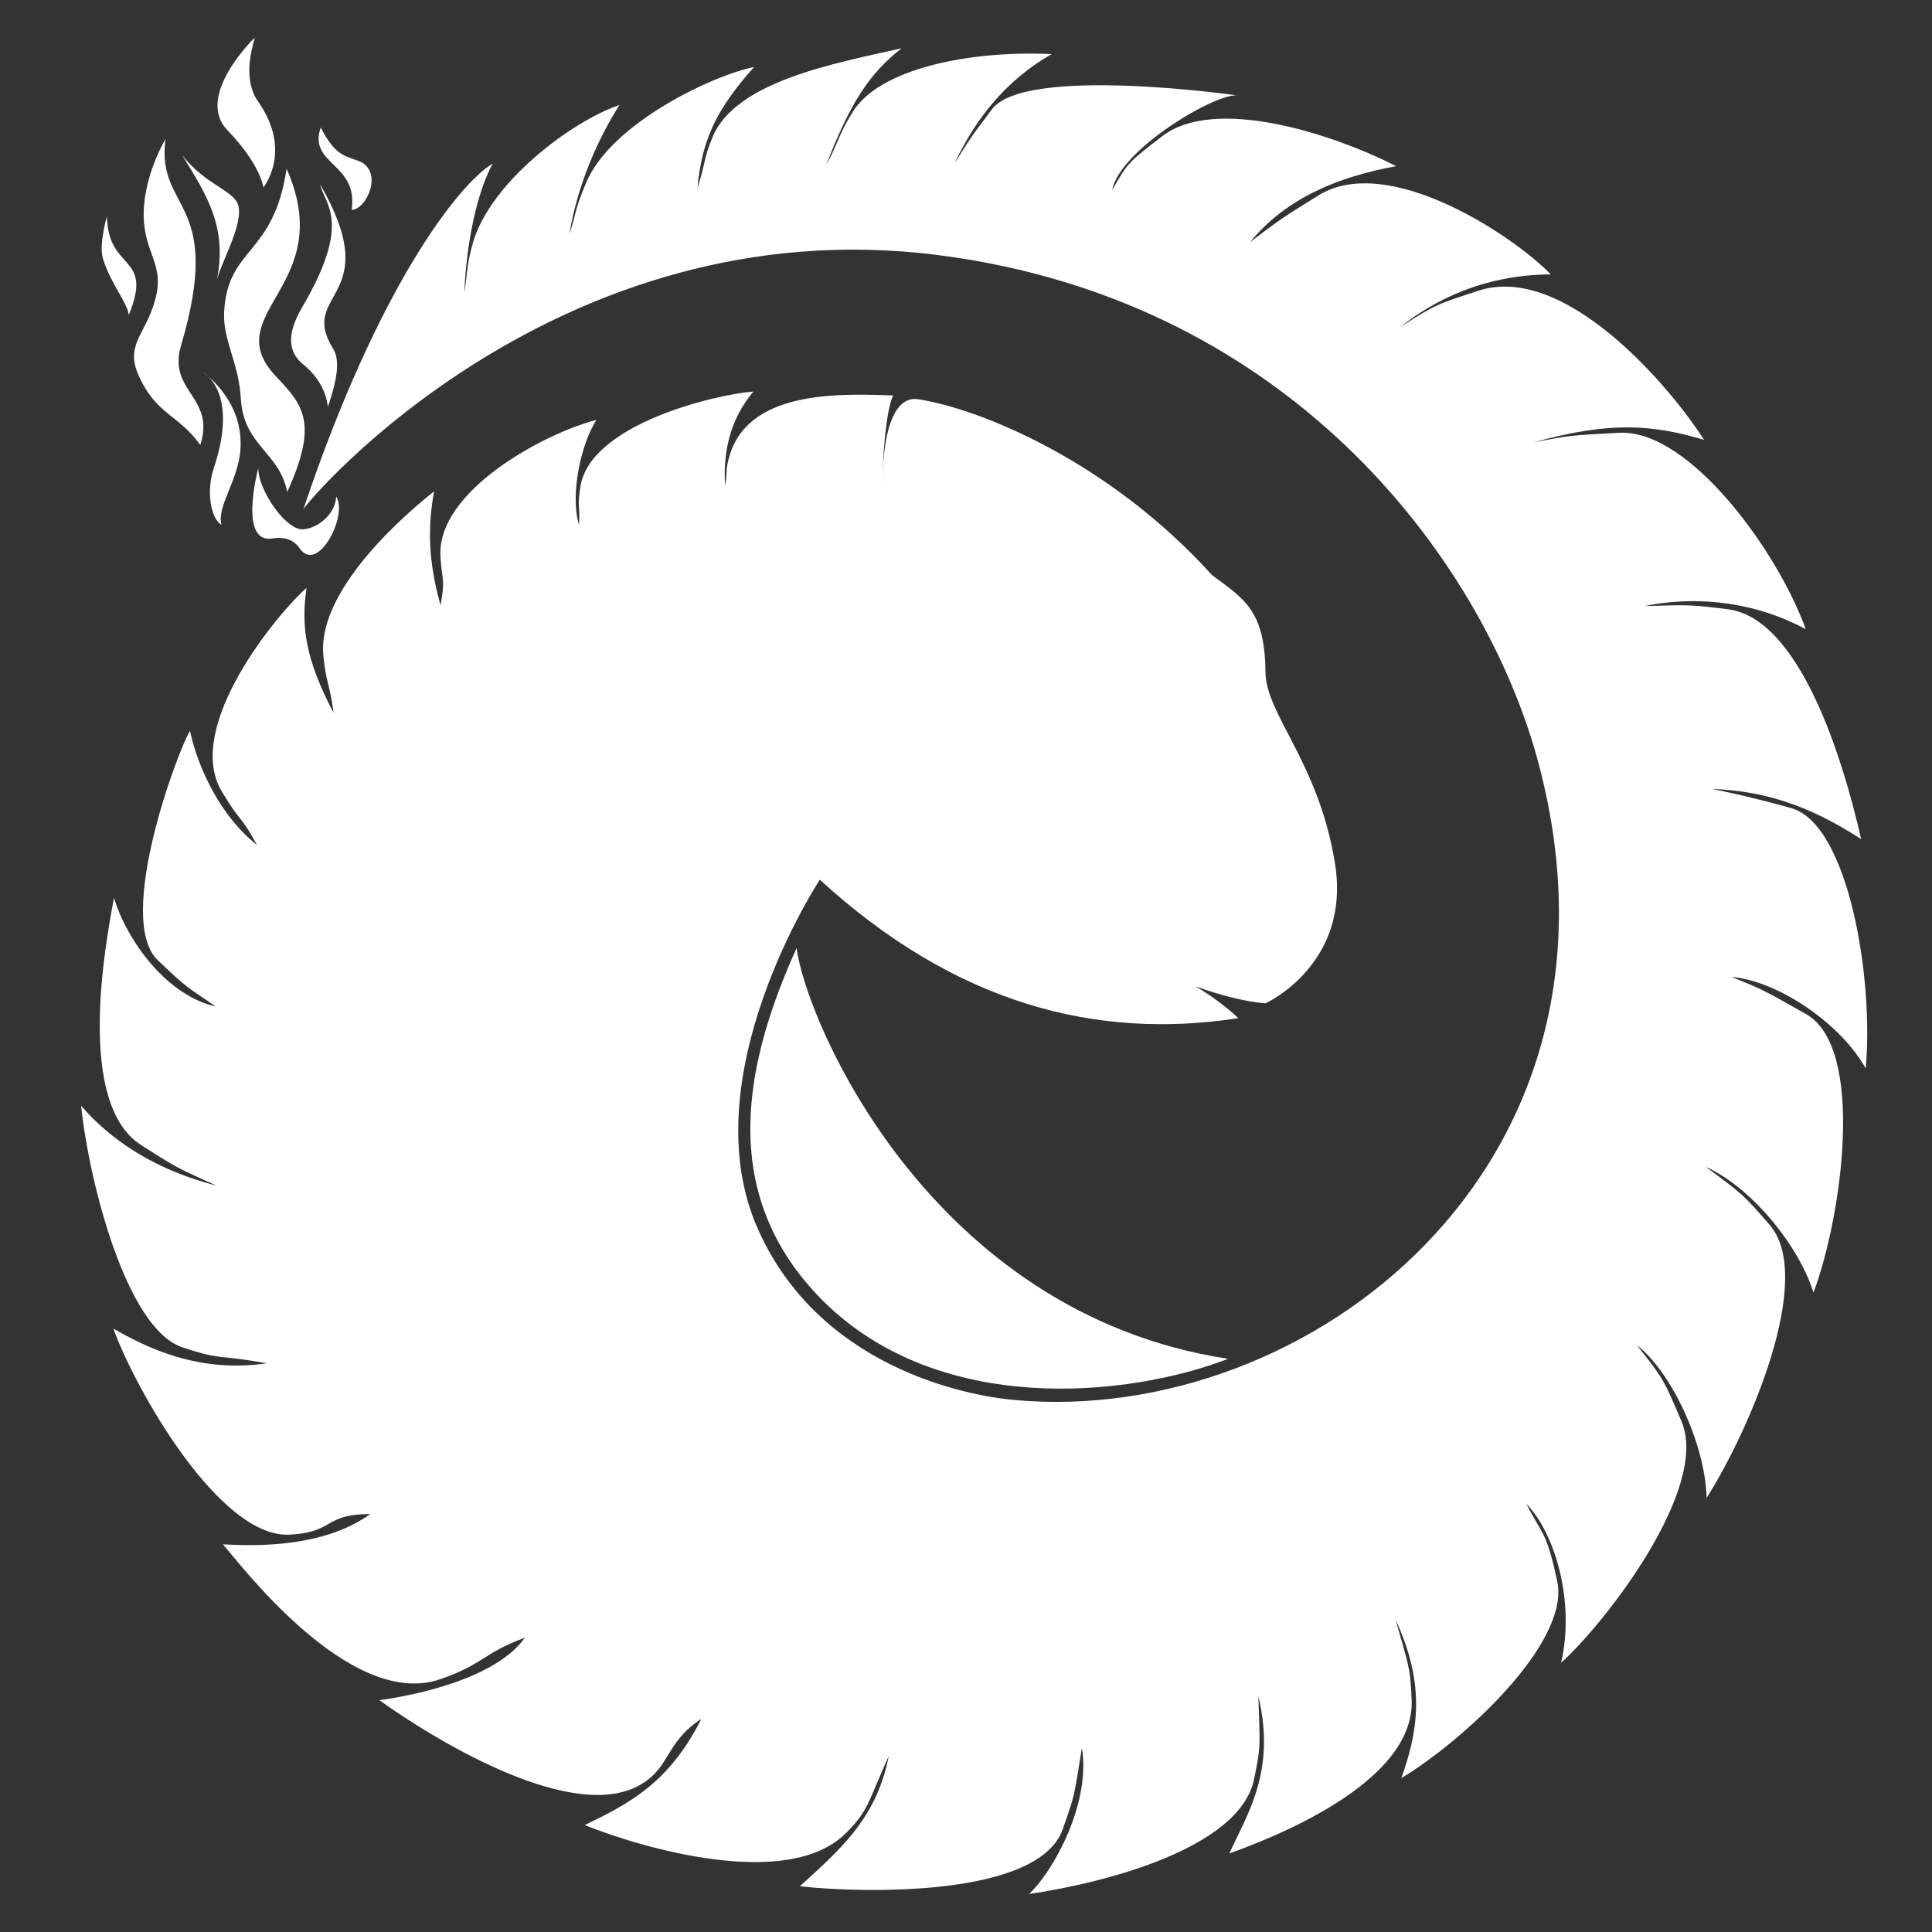 <svg xmlns="http://www.w3.org/2000/svg" viewBox="0 0 300 300"><rect x="0" y="0" width="300" height="300" fill="#333333" stroke="none"/><style>.st0{fill:#fff}</style><g id="fire"><path class="st0" d="M40.9 29.1s4.6-5.6-.8-13.3c-2.9-4.1-.3-10-.6-9.9 0 0-9.3 9-4.2 14.3 5.2 5.4 5.6 8.9 5.6 8.9zM55.7 25c3.9 1.5 1.3 7.5-1.1 7.6 1.1-7.3-6.8-7-4.8-12.8 2.2 4.2 3.4 4.3 5.9 5.2zm-6 3.6c10.3 17.9-3.5 16.6 2 25.5 1 1.6.9 4.2-.8 9.1 0 0-.1-3.6-3.8-6.6-4-3.2-.6-8.1.4-9.9 7-12.4 2.9-15 2.2-18.1z"/><path class="st0" d="M42.9 58.5c4.3 4.5 6.5 7.3 1.7 17.9-1.2-6.2-6.7-7.1-7.2-14.4-.3-5.7-2.8-9.1-2.6-13.5.5-10.2 7.7-8.7 9.7-22.3 8.1 18.3-11 22.4-1.6 32.3zM28.3 24.1c3.9 6.4 7.1 11.2 5.3 19.8.4-2.7 4.5-9.3 3.3-12.3-.9-2.1-5.2-3.1-8.6-7.5zm-2.6-2.5c-1.5 11.4 9.2 9.1 2.4 32.1-2.1 7.1 5.4 7.9 3 15.4-3.4-4.8-7-4.7-9.7-11.1-2-4.8 1.6-6.3 2.9-12.3 1.1-5.4-2.6-7-1.9-14.1.5-5.4 3.3-10 3.3-10z"/><path class="st0" d="M16.6 33.6c.2 8.7 7.3 5.8 3.4 15.3-.3-2.1-2.7-4.6-4-8.7-.7-2.1.6-6.6.6-6.6zm14.9 24.2s6.6 4.4 5.8 12.4c-.5 4.7-3.7 8.6-2.9 11.3-1.7-1-2.4-5.3-1.2-8.8 4-12-1.7-14.9-1.7-14.9zm20.7 19.3c1.9 2.9-2.9 12.2-5.7 8-1.1-1.6-2.9-1.7-4.1-1.5-5.4 1-2.4-10.5-2.3-10.9 0 3.4 4.3 9.7 7 9.5 2.3-.2 5-2.4 5.1-5.1z"/></g><g id="salamandra"><path class="st0" d="M217.4 50.8c5.2-4.1 12.8-8.1 23.4-8.2-5.8-6-25.2-18.9-36-12.3-5.8 3.6-5.8 3.6-10.7 7.3 5.6-6.8 13.5-10.1 22.7-11.8-9.8-5-28.2-11-36.4-4.6-5.3 4.1-5.2 4-7.7 8.3 1.2-6.2 15.6-14.8 19.3-14.7 0 0-32.9-4.7-38 2.2-3.3 4.4-3.3 4.4-5.8 8.4 3.5-7.4 8.3-13.1 15.1-17-12.9-.6-26.8 2.3-30.9 9-2.2 3.5-2.4 5.2-4.1 8.2C132 16 135 11.4 140 7.5c-10.2 2.3-25.9 5.1-29.4 13.9-1.4 3.4-1 3.8-2.3 7.8.7-7.7 3.1-12.4 8.8-18.8-6.4 1.3-22.2 8.7-26.1 18-1.8 4.3-1.4 4.3-2.6 8 1.3-7.9 4.6-15.1 7.8-20.1-7.4 2.5-20.1 12-22.8 21.5-1 3.8-.7 3.7-1.3 7.7.3-7.8 2-15.7 4.4-20.1-5.3 3.2-17.8 19.1-29.4 53.7.9-1.7 39.6-47 98.5-39.5 55.9 7.1 85.5 48.9 93.4 79.3 16.4 62.5-36.1 102.6-81.4 98.5-8-.7-30.3-5.3-39.8-26.3-10.8-23.7 9.5-54.5 9.5-54.5 21.1 19.3 42.9 24.9 65 21.5-4-3.7-9.4-7.2-18.5-9.8 8.6 3.9 16.6 7 22.7 7.5 0 0 13.3-6 10.8-21.7s-10.8-23.2-10.8-29.8c-.1-9.5-3.3-11.3-8.3-15-15.9-17.6-35.9-25.8-45.6-27.3-5.8-.9-5.6 12.6-5.5 13.5-.2-2.6.4-11.9 1.6-14.1-7.3-.2-22-1.1-25.3 9-.8 2.6-.4 2.1-.8 5.1-.4-5.7 1-10.7 4.4-14.7-5.6.4-25.5 5-26.9 14.9-.5 3.4 0 2.4-.2 5.8-1.4-4.7.3-12.5 2.7-16.3-8.4 2.2-24.9 11.2-24.2 21.3.2 3.6.8 3.3 0 7.5-1.4-5.2-2.3-10.6-1-17.7-7.3 5.8-18 16.4-17.2 25.4.4 4.3 1 4.4 1.6 9-4.3-8.2-5.1-13.3-4.2-19.4-4.2 3.6-19.3 21.6-13.1 31.7 3 5 2.8 3.4 5.4 8.2-5.5-4.3-9.1-11.7-10.4-17.7-1.8 2.8-11.7 29.2-5 35.6 4.9 4.7 4.6 4.1 9 7.2-8.5-2-14.3-11.6-15.8-16.9-1.4 7.5-5.9 31.9 4.2 38.4 5.5 3.5 5.5 3.5 11.7 6.3-11.6-3-17.8-8.7-21-12.4 1.2 11.7 7 34.6 15.7 37.5 6.2 2.1 5.7 1.1 13.1 2.5-10.8 1.6-19.1-2.7-23.8-5.4 3.4 9.4 16.5 32.6 27.4 32 7.1-.4 5.2-3.2 12.5-3.2-7.2 5.2-17.7 5-22.9 4.7 2 2.1 19.6 26 33.9 20.9 6.8-2.4 6.3-3.9 13-6.4-4.5 6.4-17.3 9-22.6 9.7 9.8 7 30.4 19.1 40.6 13.1 4.7-2.8 3.7-6.4 9.4-10.2-5 10-11.3 13.2-18.1 16.5 8.7 3.5 31.6 10.3 40.6 1.2 3.6-3.6 3.4-4.9 6.6-11.9-1.9 9.8-7.8 14.7-13.8 20.2 9.9 1.1 37 1.7 40.8-8.8 2-5.7 1.7-4.8 3-12.7 1.4 8.5-4.3 19-8.2 22.7 12.2-1.8 32.6-7.2 34.9-17.7 1.2-5.6.9-5.6.7-13 2.8 11.7-1.8 18.4-4.5 24.4 5.8-2.1 28.9-10.7 28.3-23.9-.2-5.3-.6-5.6-2.5-12.4 4.8 10.3 3.4 17.6.9 24.6 9.2-5.5 26.3-20.9 24.2-30.6-1.7-7.9-2.3-7.1-4.8-12 4.5 4.6 7.6 15.3 5.4 24.7 7-6.3 23.1-27.2 18.7-37.5-2.8-6.6-2.8-6.6-6.9-11.8 5.3 4.1 10.6 15.3 10.8 23.7 6.6-10.4 16.9-34.1 9.8-42.4-4.1-4.7-4.1-4.7-9.9-9 7.1 3.2 14.4 12.2 16.7 19.5 4.4-11.7 8.1-37.9-1.1-43.2-6.7-3.8-6.7-3.8-11.6-5.8 7.2.6 17 7.3 20.8 14.2 1.3-13.7-2.6-37.8-11.5-40.4-7.1-2-12.4-3-12.4-3 7.9.3 14.9 2.4 23.2 7.8-3-13.2-9.7-34.3-20.7-35.7-5.7-.7-5.7-.7-12.9-.5 8.9-1.8 17.8-.3 25 3.6-4.4-12.2-18.1-31-28.9-30.5-7.7.4-7.7.4-13.4 1.5 11.8-3.3 18.5-2.8 26.5-.4-5.2-8.2-21.7-27.7-35.2-23.1-6.1 2-6.4 2-12 5.6z"/><path class="st0" d="M123.7 147.2c1.4 11.2 20.6 56.7 67 63.8-15.3 5.9-44.8 9.1-63-9.1-16.7-16.8-11.8-37.4-4-54.7z"/></g></svg>